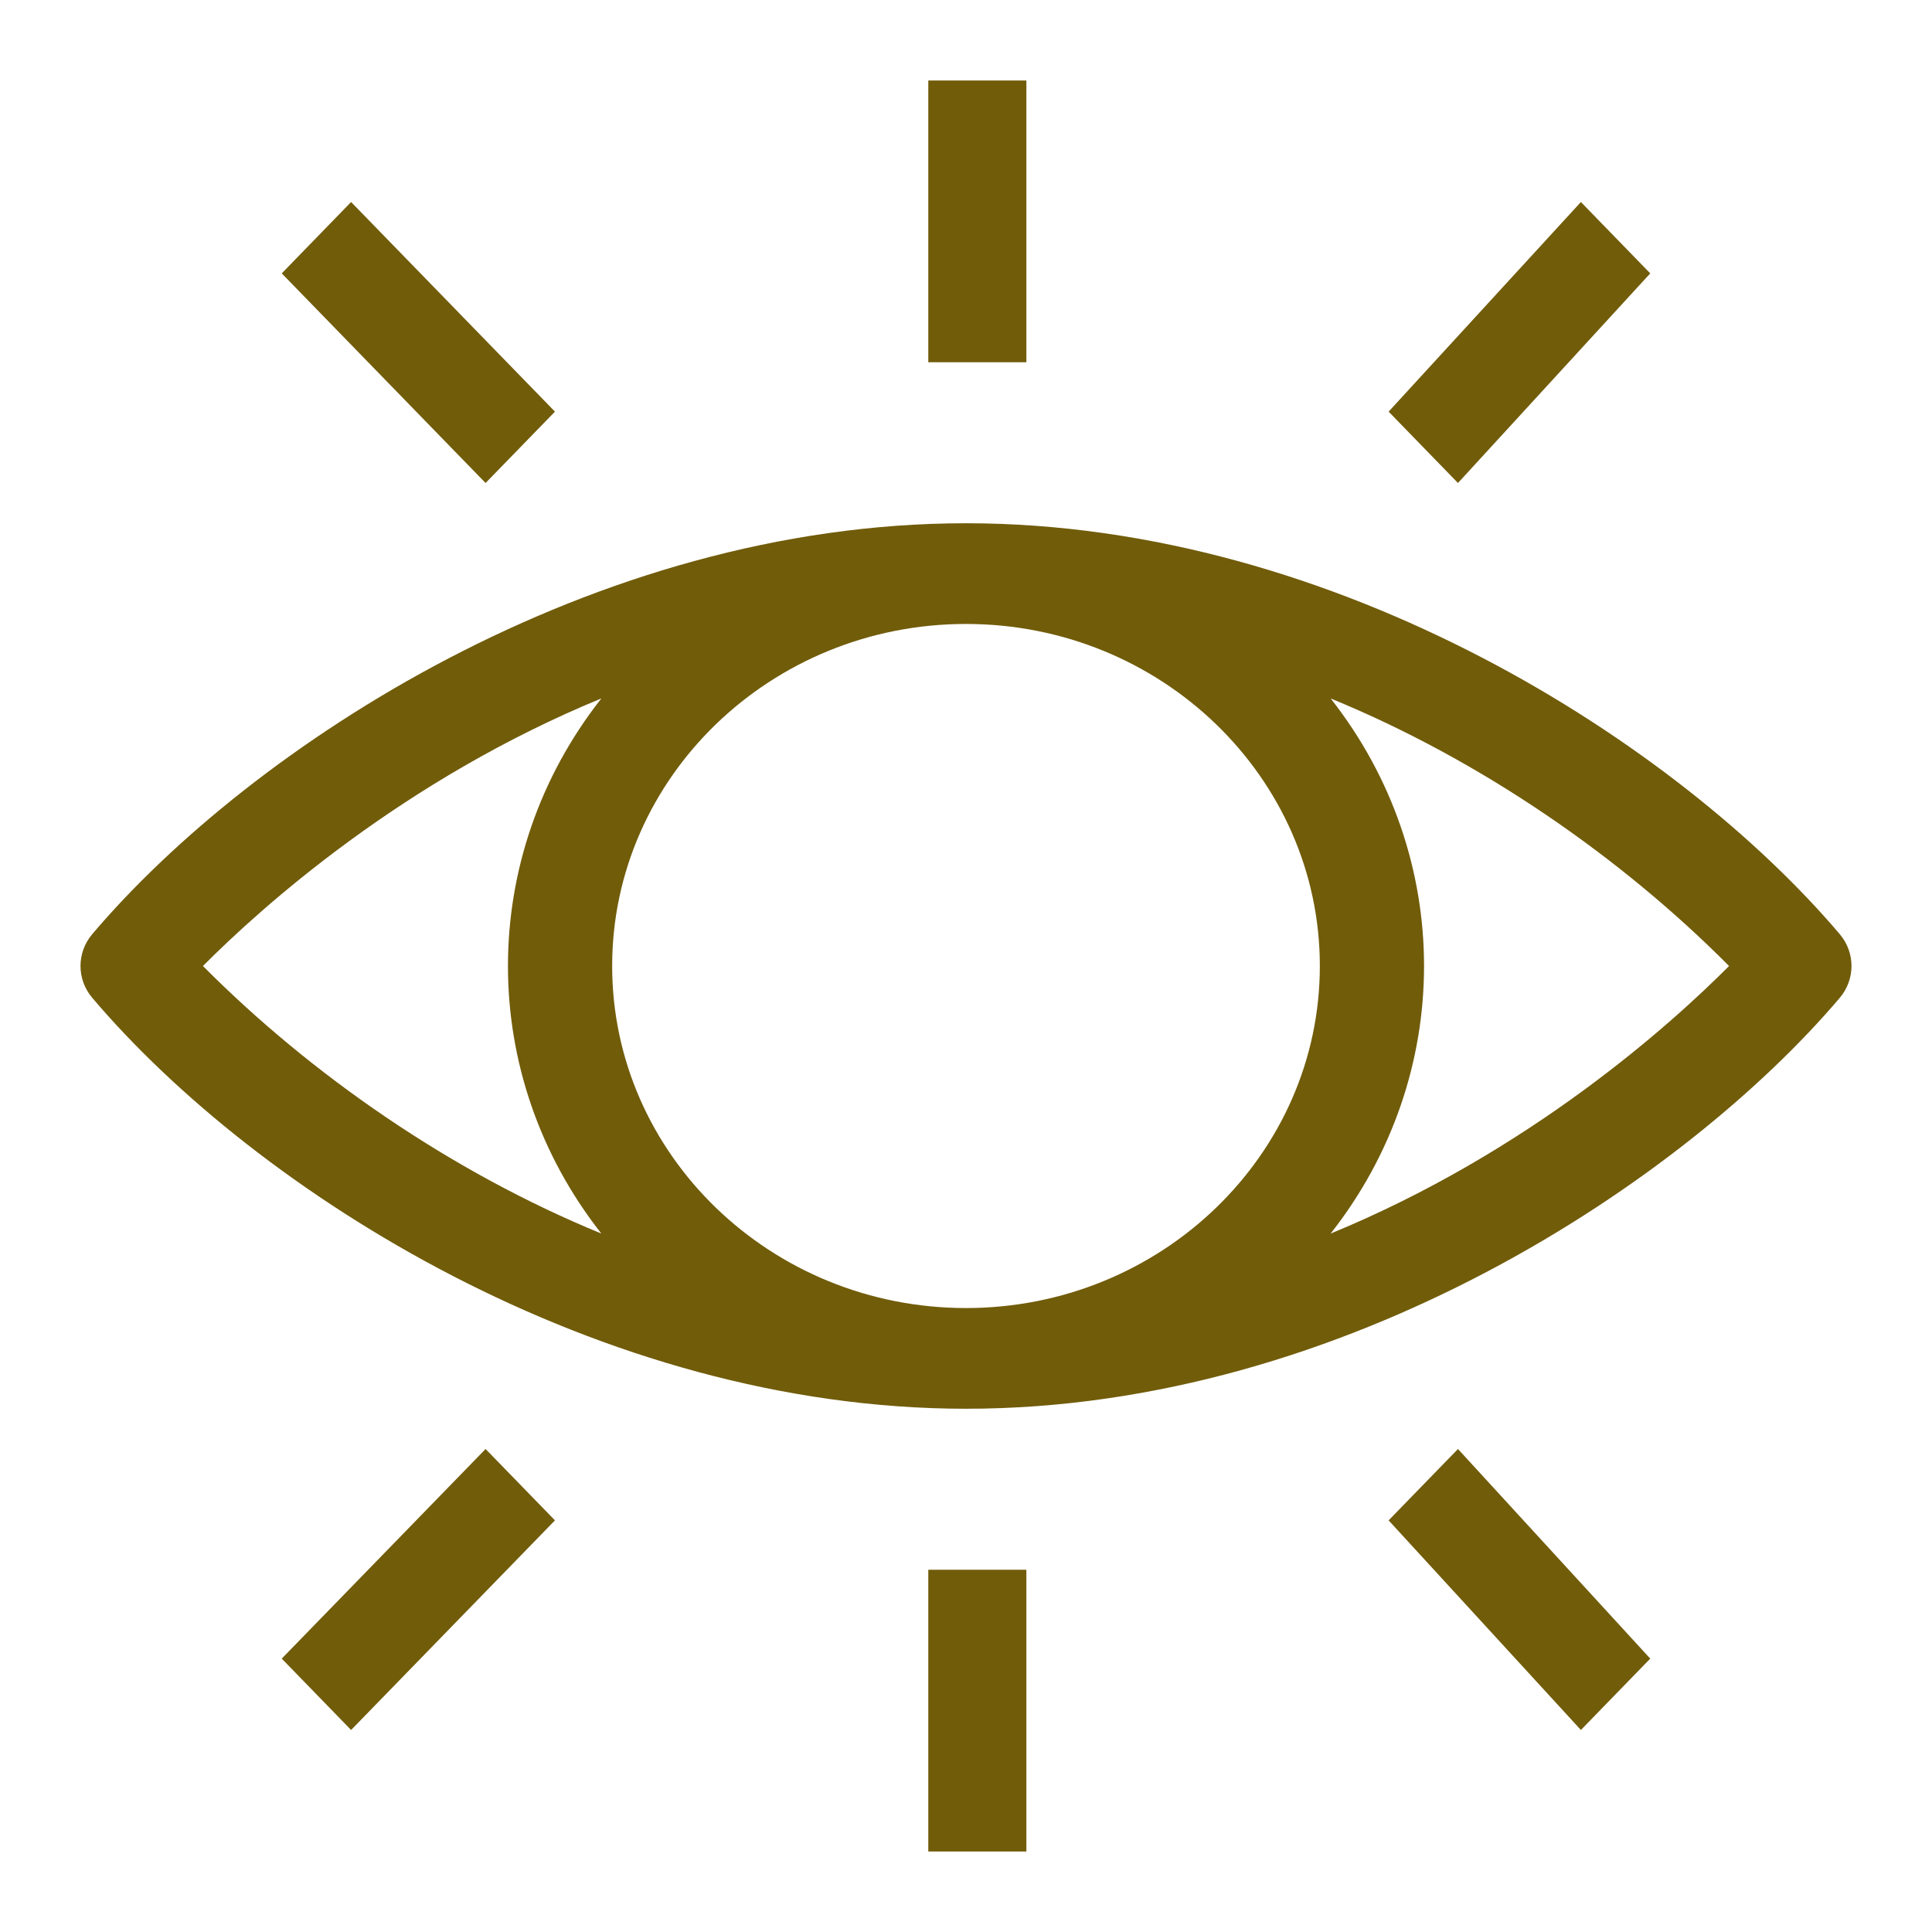 <svg xmlns="http://www.w3.org/2000/svg" width="48" height="48" fill="none" viewBox="0 0 48 48"><path fill="#715C0A" d="M23.063 2H25.5V9H23.063V2Z"/><path fill="#715C0A" d="M39.277 5.019L41 6.792L36.223 12L34.5 10.227L39.277 5.019Z"/><path fill="#715C0A" d="M7 6.792L8.723 5.019L13.788 10.227L12.064 12L7 6.792Z"/><path fill="#715C0A" d="M23.063 46H25.5V39H23.063V46Z"/><path fill="#715C0A" d="M39.277 42.981L41 41.208L36.223 36L34.5 37.773L39.277 42.981Z"/><path fill="#715C0A" d="M7 41.208L8.723 42.981L13.788 37.773L12.064 36L7 41.208Z"/><path fill="#715C0A" d="M45.706 23.206C41.707 18.497 33.241 13 24 13C14.726 13 6.259 18.534 2.294 23.206C1.902 23.668 1.902 24.332 2.294 24.793C6.388 29.617 14.874 35 24 35C33.45 35 41.881 29.299 45.706 24.794C46.098 24.332 46.098 23.668 45.706 23.206ZM32.791 24C32.791 28.686 28.847 32.498 24 32.498C19.152 32.498 15.209 28.686 15.209 24C15.209 19.314 19.153 15.502 24 15.502C28.848 15.502 32.791 19.315 32.791 24ZM5.042 24C6.499 22.537 10.011 19.379 14.941 17.352C11.847 21.282 11.846 26.715 14.94 30.647C11.191 29.111 7.709 26.684 5.042 24ZM33.059 30.648C36.153 26.718 36.154 21.285 33.06 17.353C36.809 18.889 40.291 21.316 42.958 24C41.501 25.463 37.989 28.621 33.059 30.648Z"/></svg>